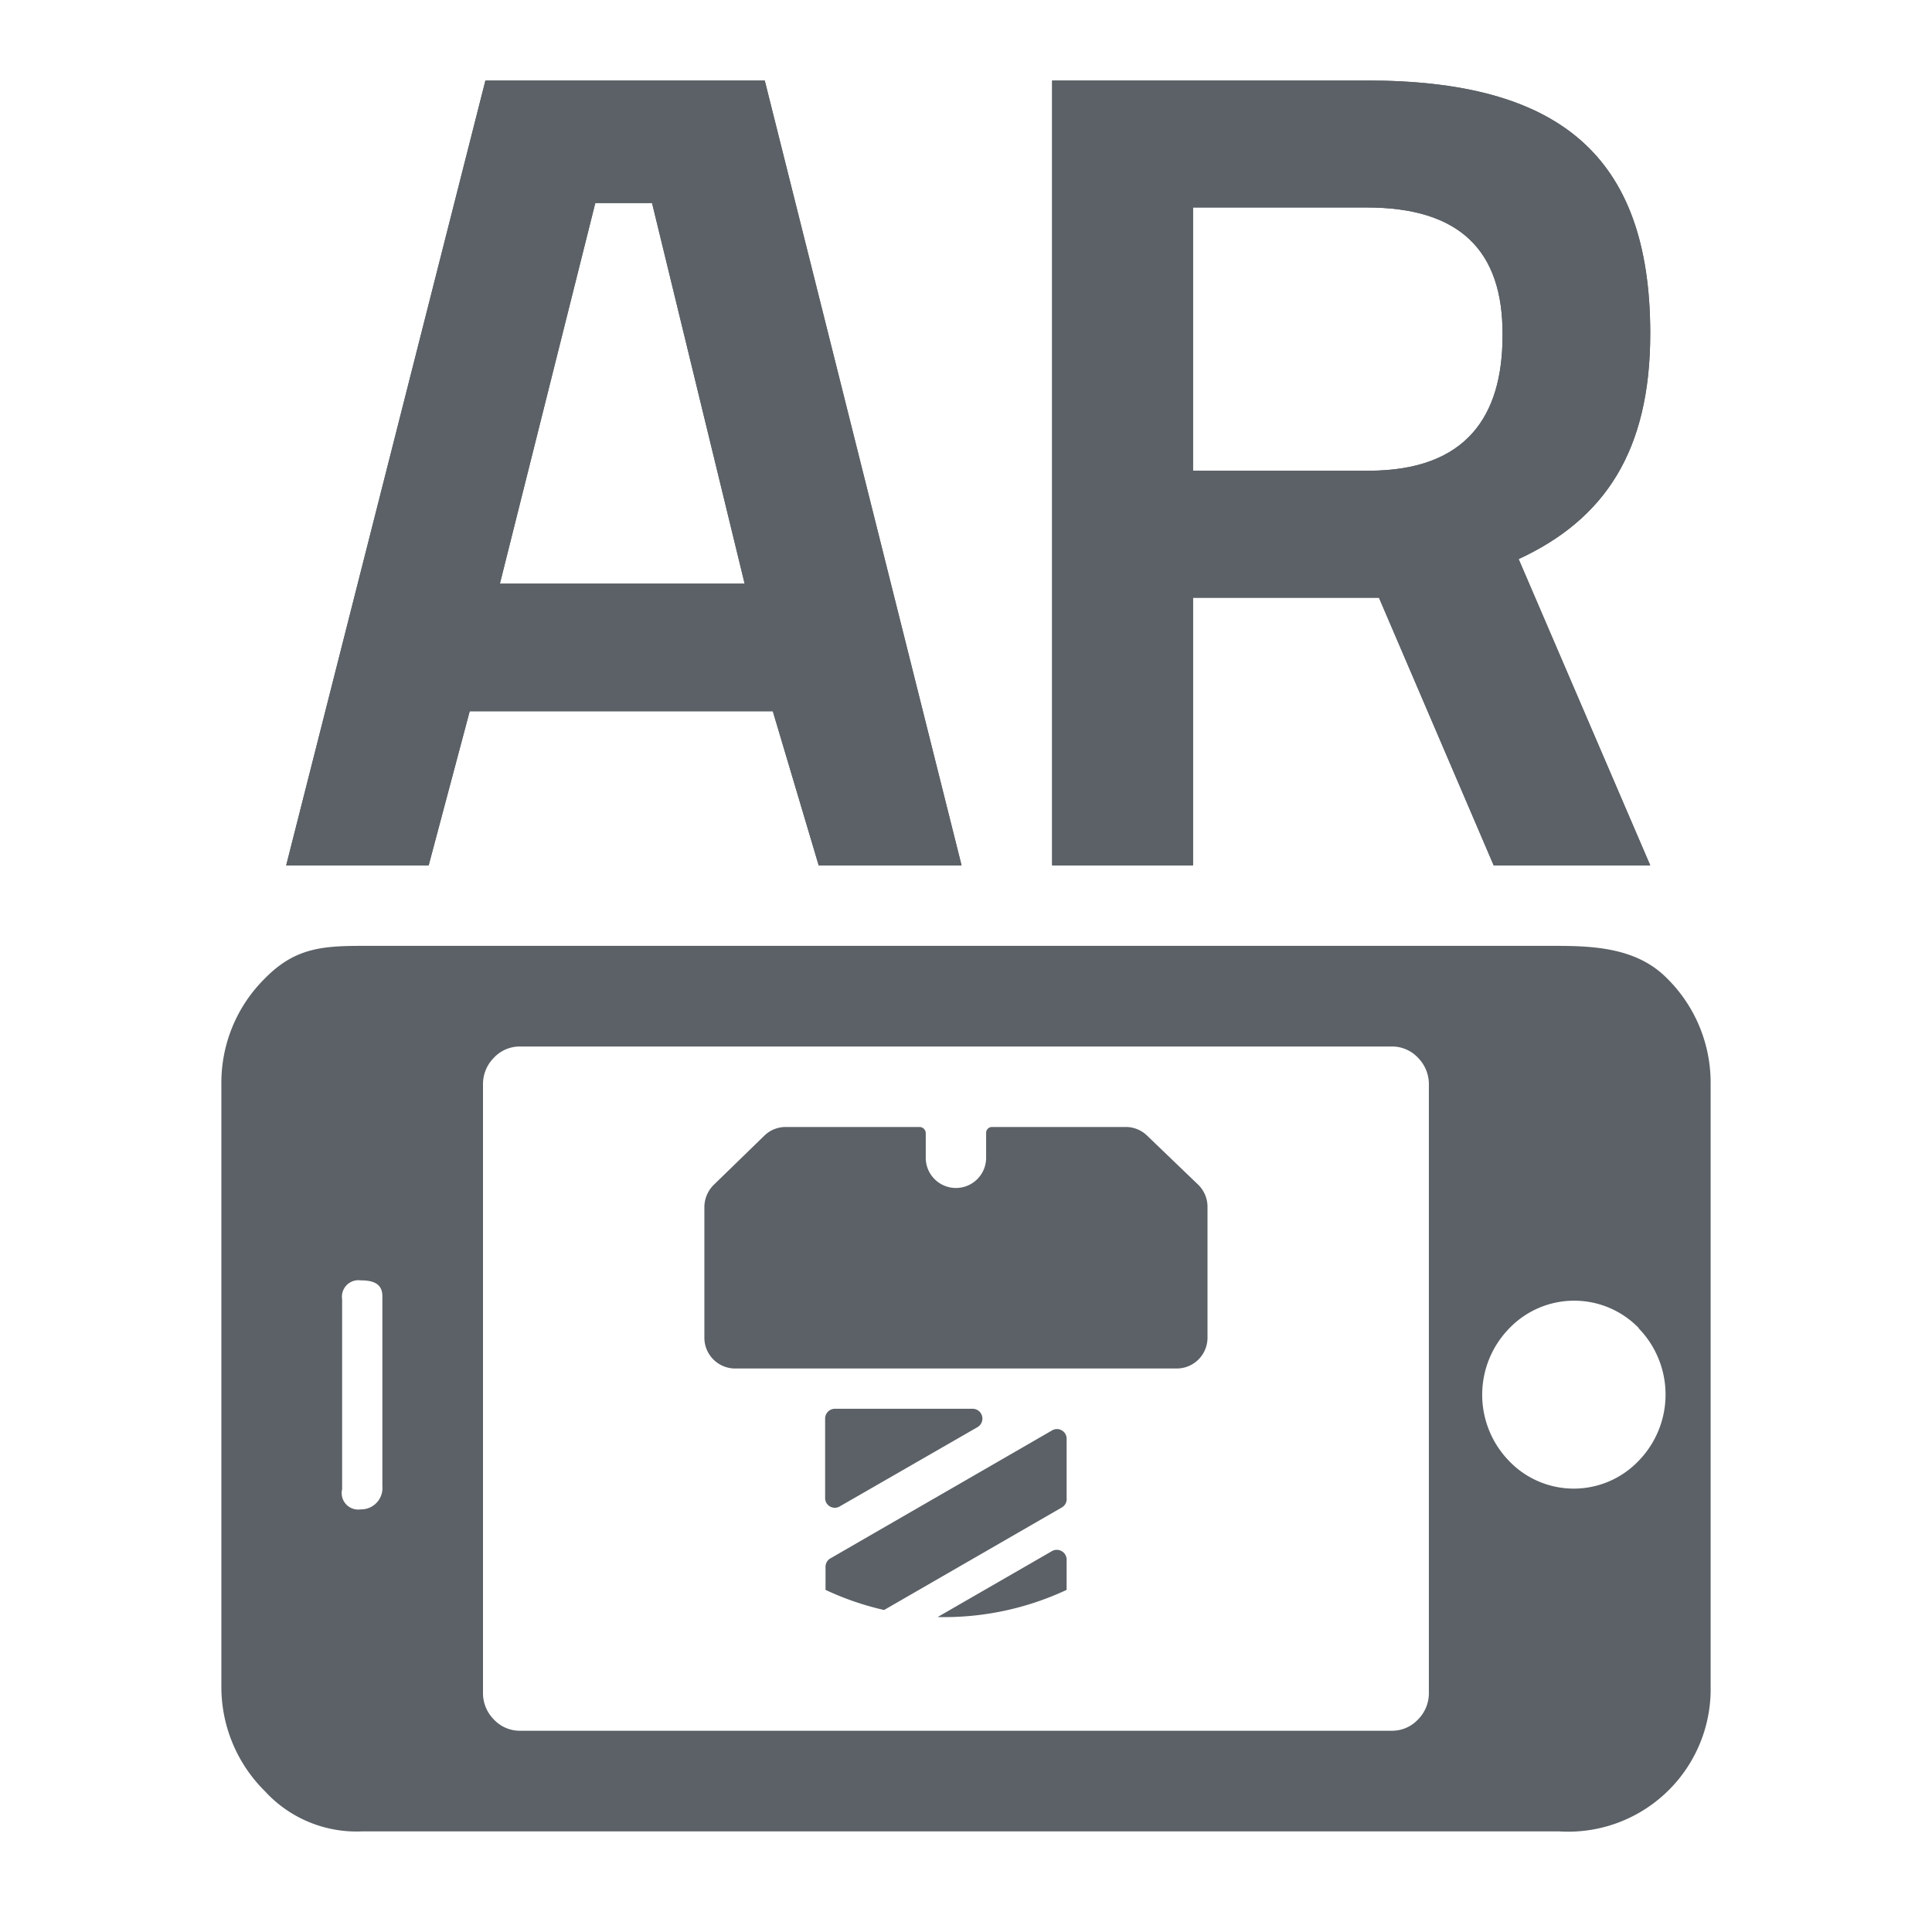 <svg id="Ebene_1" data-name="Ebene 1" xmlns="http://www.w3.org/2000/svg" width="96" height="96" viewBox="0 0 96 96">
  <defs>
    <style>
      .cls-1 {
        fill: #5b6166;
      }
    </style>
  </defs>
  <g id="actAR">
    <g>
      <g>
        <path class="cls-1" d="M24.12,4H38l9.78,39H40.68L38.4,35.34H23.34L21.3,43H14.22Zm.72,25H37L32.4,10.09H29.58Z"/>
        <path class="cls-1" d="M68.52,29.7H59.28V43h-7V4H67.92C77.4,4,82,7.66,82,16.57c0,5.86-2.28,9.24-6.54,11.21L82,43H74.22Zm-.6-19.39H59.28V23.39H68c4.86,0,6.66-2.71,6.66-6.71C74.7,12.4,72.48,10.31,67.92,10.31Z"/>
      </g>
      <g>
        <path class="cls-1" d="M24.12,4H38l9.78,39H40.68L38.4,35.34H23.34L21.3,43H14.22Zm.72,25H37L32.4,10.09H29.58Z"/>
        <path class="cls-1" d="M68.52,29.7H59.28V43h-7V4H67.92C77.4,4,82,7.66,82,16.57c0,5.86-2.28,9.24-6.54,11.21L82,43H74.22Zm-.6-19.39H59.28V23.39H68c4.86,0,6.66-2.71,6.66-6.71C74.7,12.4,72.48,10.31,67.92,10.31Z"/>
      </g>
    </g>
    <path class="cls-1" d="M13.16,48.62A7.28,7.28,0,0,0,11,53.87v29.9A7.28,7.28,0,0,0,13.16,89,6.17,6.17,0,0,0,18,91H77.46A7.08,7.08,0,0,0,85,83.77V53.87a7.28,7.28,0,0,0-2.16-5.25C81.39,47.14,79.33,47,77.36,47H17.94c-2,0-3.33.14-4.78,1.62ZM17,73.56v-9a.82.82,0,0,1,.92-.94c.62,0,1.08.16,1.08.79v9.43A1.06,1.06,0,0,1,17.92,75,.82.82,0,0,1,17,74ZM81.42,66a4.72,4.72,0,0,1,0,6.59,4.45,4.45,0,0,1-6.44,0A4.72,4.72,0,0,1,75,66a4.47,4.47,0,0,1,6.44,0ZM69.17,52a1.76,1.76,0,0,1,1.29.56A1.87,1.87,0,0,1,71,53.89V84.11a1.85,1.85,0,0,1-.54,1.33,1.76,1.76,0,0,1-1.29.56H25.83a1.76,1.76,0,0,1-1.29-.56A1.85,1.85,0,0,1,24,84.11V53.89a1.85,1.85,0,0,1,.54-1.33A1.76,1.76,0,0,1,25.83,52Zm-.1.52"/>
    <path class="cls-1" d="M53,77.54V79a14.36,14.36,0,0,1-6.41,1.35l5.67-3.27A.49.49,0,0,1,53,77.54Z"/>
    <path class="cls-1" d="M53,74.43V71.5a.48.48,0,0,0-.73-.42l-11,6.35a.48.48,0,0,0-.25.43V79a14.24,14.24,0,0,0,2.91,1l8.84-5.1A.48.48,0,0,0,53,74.43Z"/>
    <path class="cls-1" d="M59.53,58.86,57,56.43A1.52,1.52,0,0,0,56,56H49.3a.29.29,0,0,0-.3.3v1.23a1.5,1.5,0,1,1-3,0V56.31a.31.31,0,0,0-.31-.31H39.05a1.51,1.51,0,0,0-1.07.43l-2.52,2.45A1.57,1.57,0,0,0,35,60v6.49A1.53,1.53,0,0,0,36.53,68H58.47A1.53,1.53,0,0,0,60,66.48V60A1.54,1.54,0,0,0,59.53,58.86Z"/>
    <path class="cls-1" d="M48.32,70H41.49a.49.49,0,0,0-.49.49v3.94a.48.48,0,0,0,.73.42l6.83-3.93A.49.49,0,0,0,48.32,70Z"/>
  </g>
</svg>

